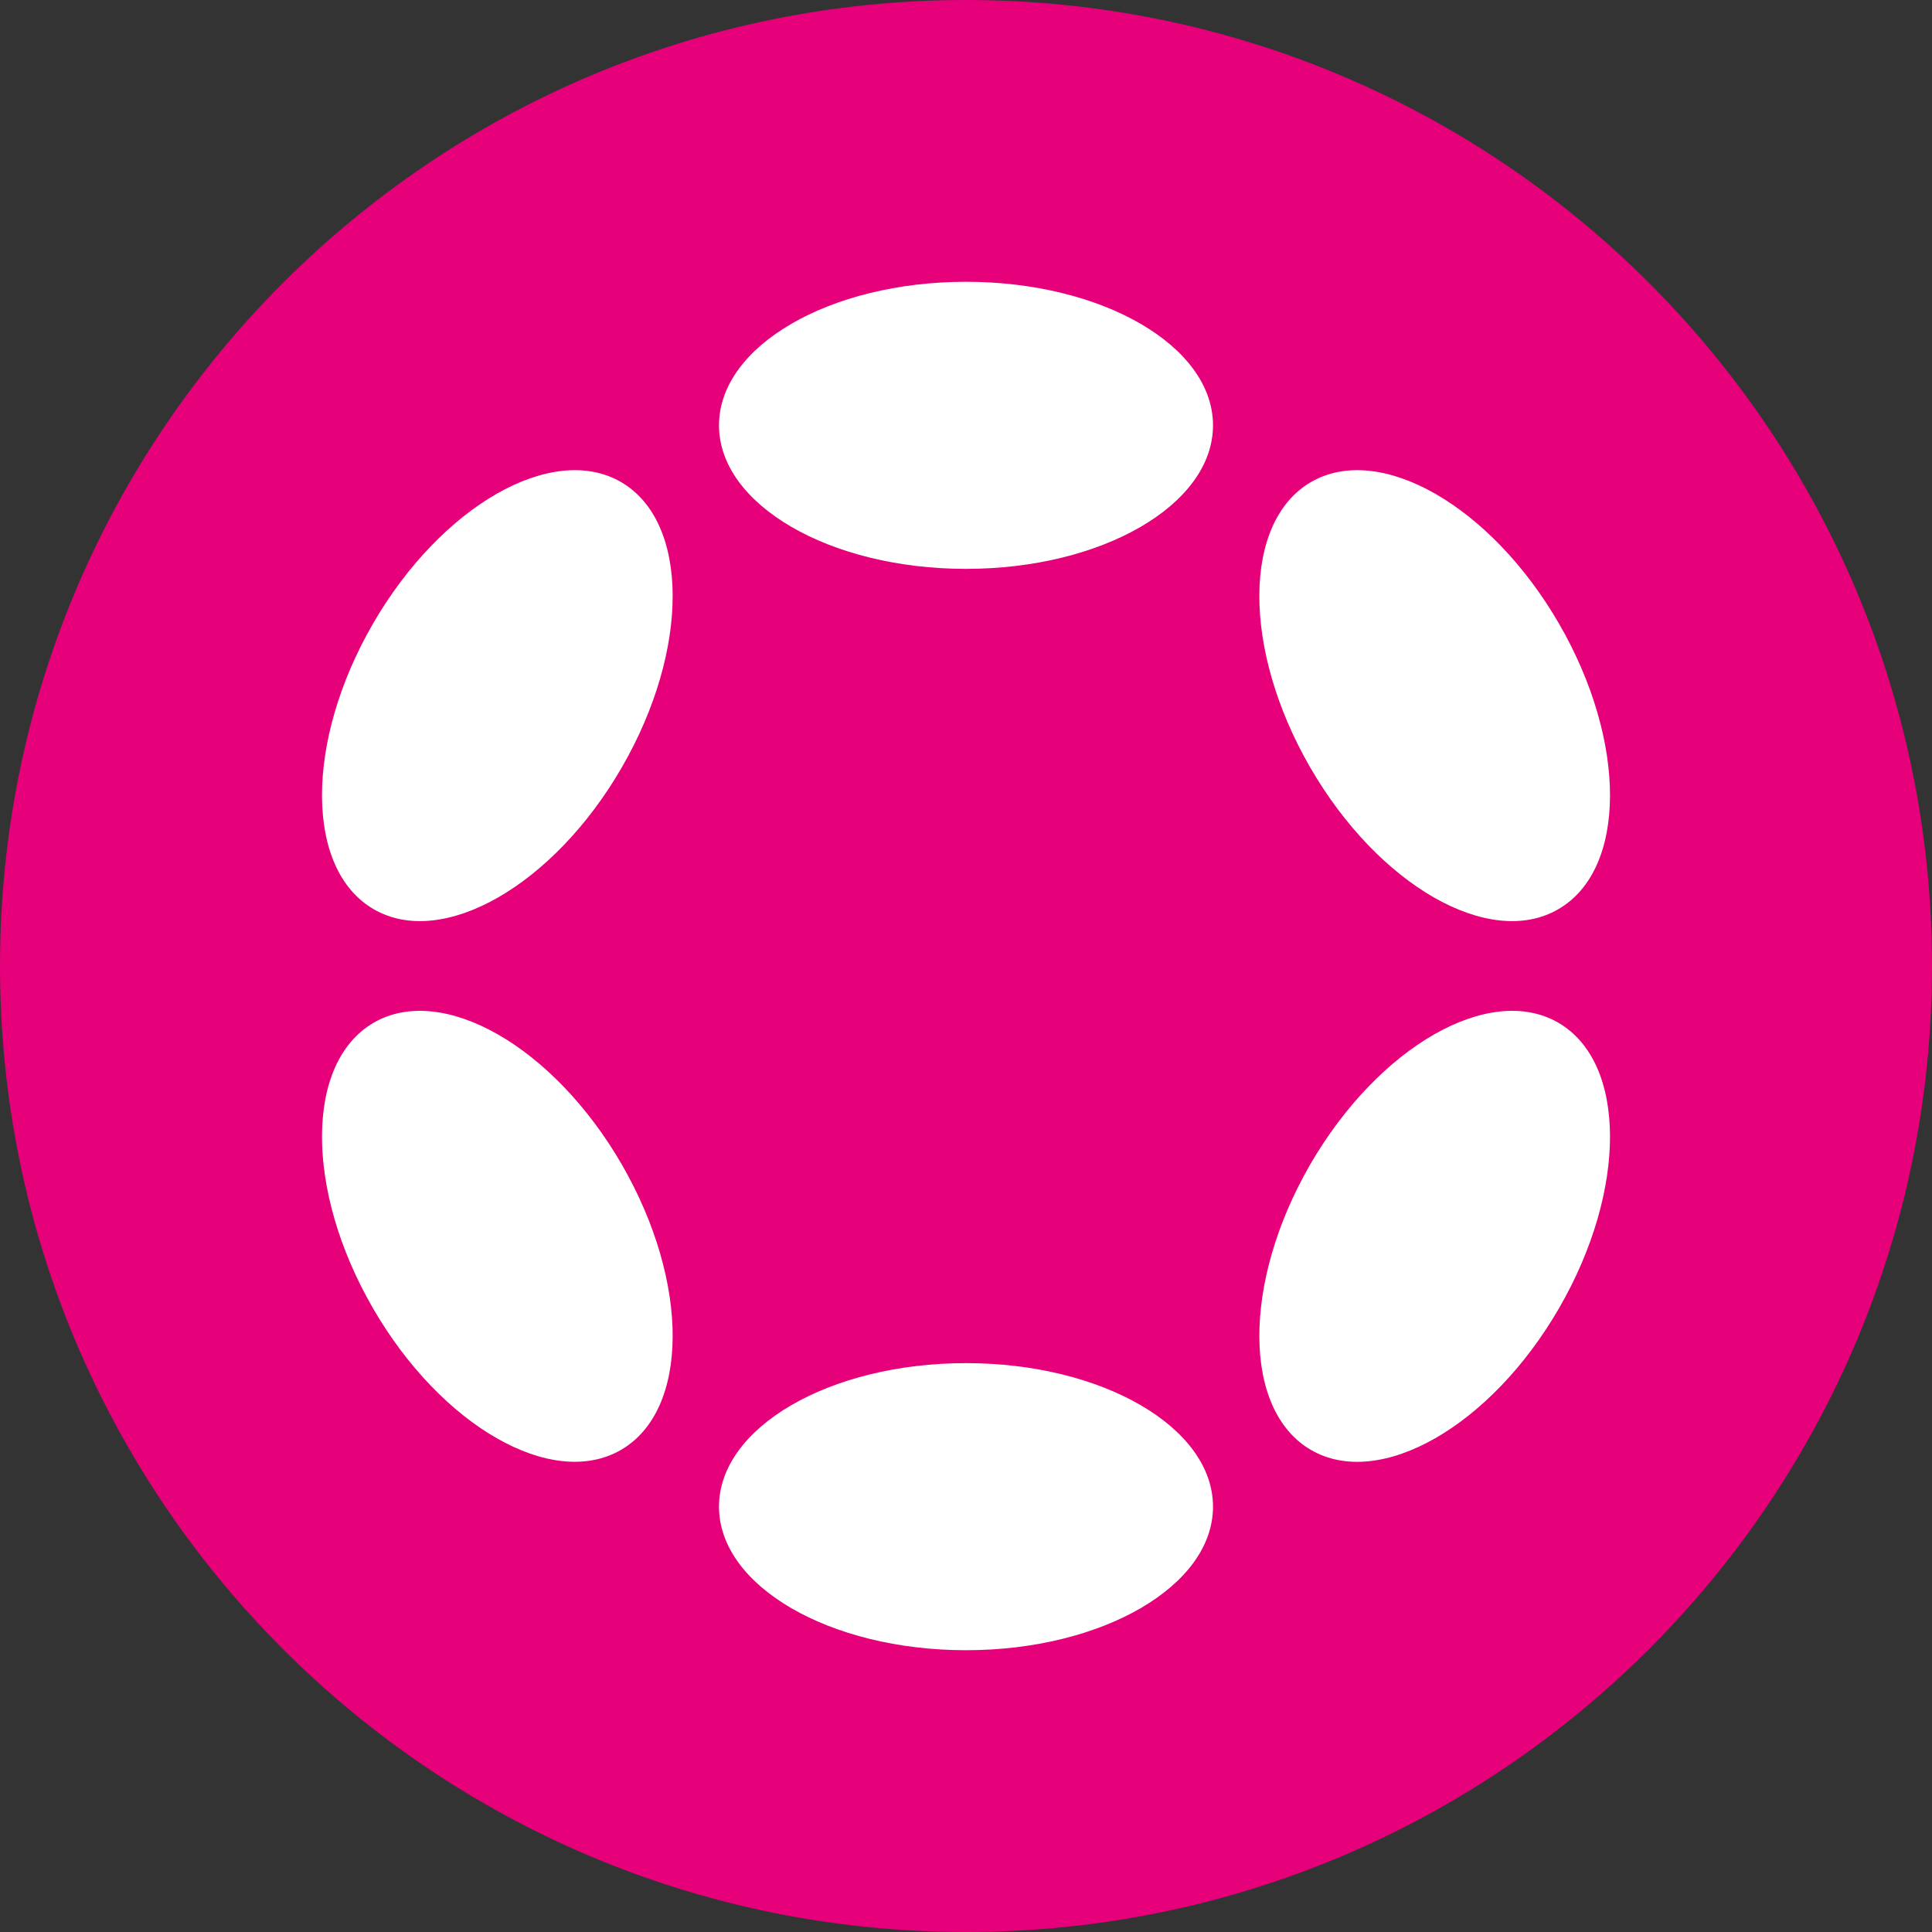 <svg width="20" height="20" viewBox="0 0 20 20" fill="none" xmlns="http://www.w3.org/2000/svg">
<rect x="0" y="0" width="20" height="20" fill="#333333" stroke="none"/>
<g clip-path="url(#clip0_7554_123344)">
<path d="M10 20C15.523 20 20 15.523 20 10C20 4.477 15.523 0 10 0C4.477 0 0 4.477 0 10C0 15.523 4.477 20 10 20Z" fill="#E6007A"/>
<path d="M10 5.889C11.412 5.889 12.557 5.224 12.557 4.403C12.557 3.582 11.412 2.917 10 2.917C8.588 2.917 7.443 3.582 7.443 4.403C7.443 5.224 8.588 5.889 10 5.889Z" fill="white"/>
<path d="M10 17.083C11.412 17.083 12.557 16.418 12.557 15.597C12.557 14.776 11.412 14.111 10 14.111C8.588 14.111 7.443 14.776 7.443 15.597C7.443 16.418 8.588 17.083 10 17.083Z" fill="white"/>
<path d="M6.437 7.944C7.143 6.723 7.138 5.4 6.427 4.989C5.715 4.579 4.566 5.237 3.86 6.458C3.154 7.68 3.158 9.003 3.87 9.413C4.581 9.824 5.731 9.166 6.437 7.944Z" fill="white"/>
<path d="M16.14 13.541C16.846 12.32 16.842 10.997 16.13 10.586C15.419 10.176 14.27 10.834 13.563 12.055C12.857 13.277 12.862 14.6 13.573 15.011C14.285 15.421 15.434 14.763 16.14 13.541Z" fill="white"/>
<path d="M6.427 15.01C7.138 14.6 7.143 13.277 6.437 12.055C5.731 10.834 4.581 10.176 3.87 10.586C3.158 10.997 3.154 12.32 3.86 13.541C4.566 14.763 5.715 15.421 6.427 15.01Z" fill="white"/>
<path d="M16.13 9.413C16.842 9.003 16.846 7.68 16.14 6.458C15.434 5.237 14.285 4.579 13.573 4.989C12.862 5.4 12.857 6.723 13.563 7.944C14.269 9.166 15.419 9.824 16.13 9.413Z" fill="white"/>
</g>
<defs>
<clipPath id="clip0_7554_123344">
<rect width="20" height="20" fill="white"/>
</clipPath>
</defs>
</svg>
